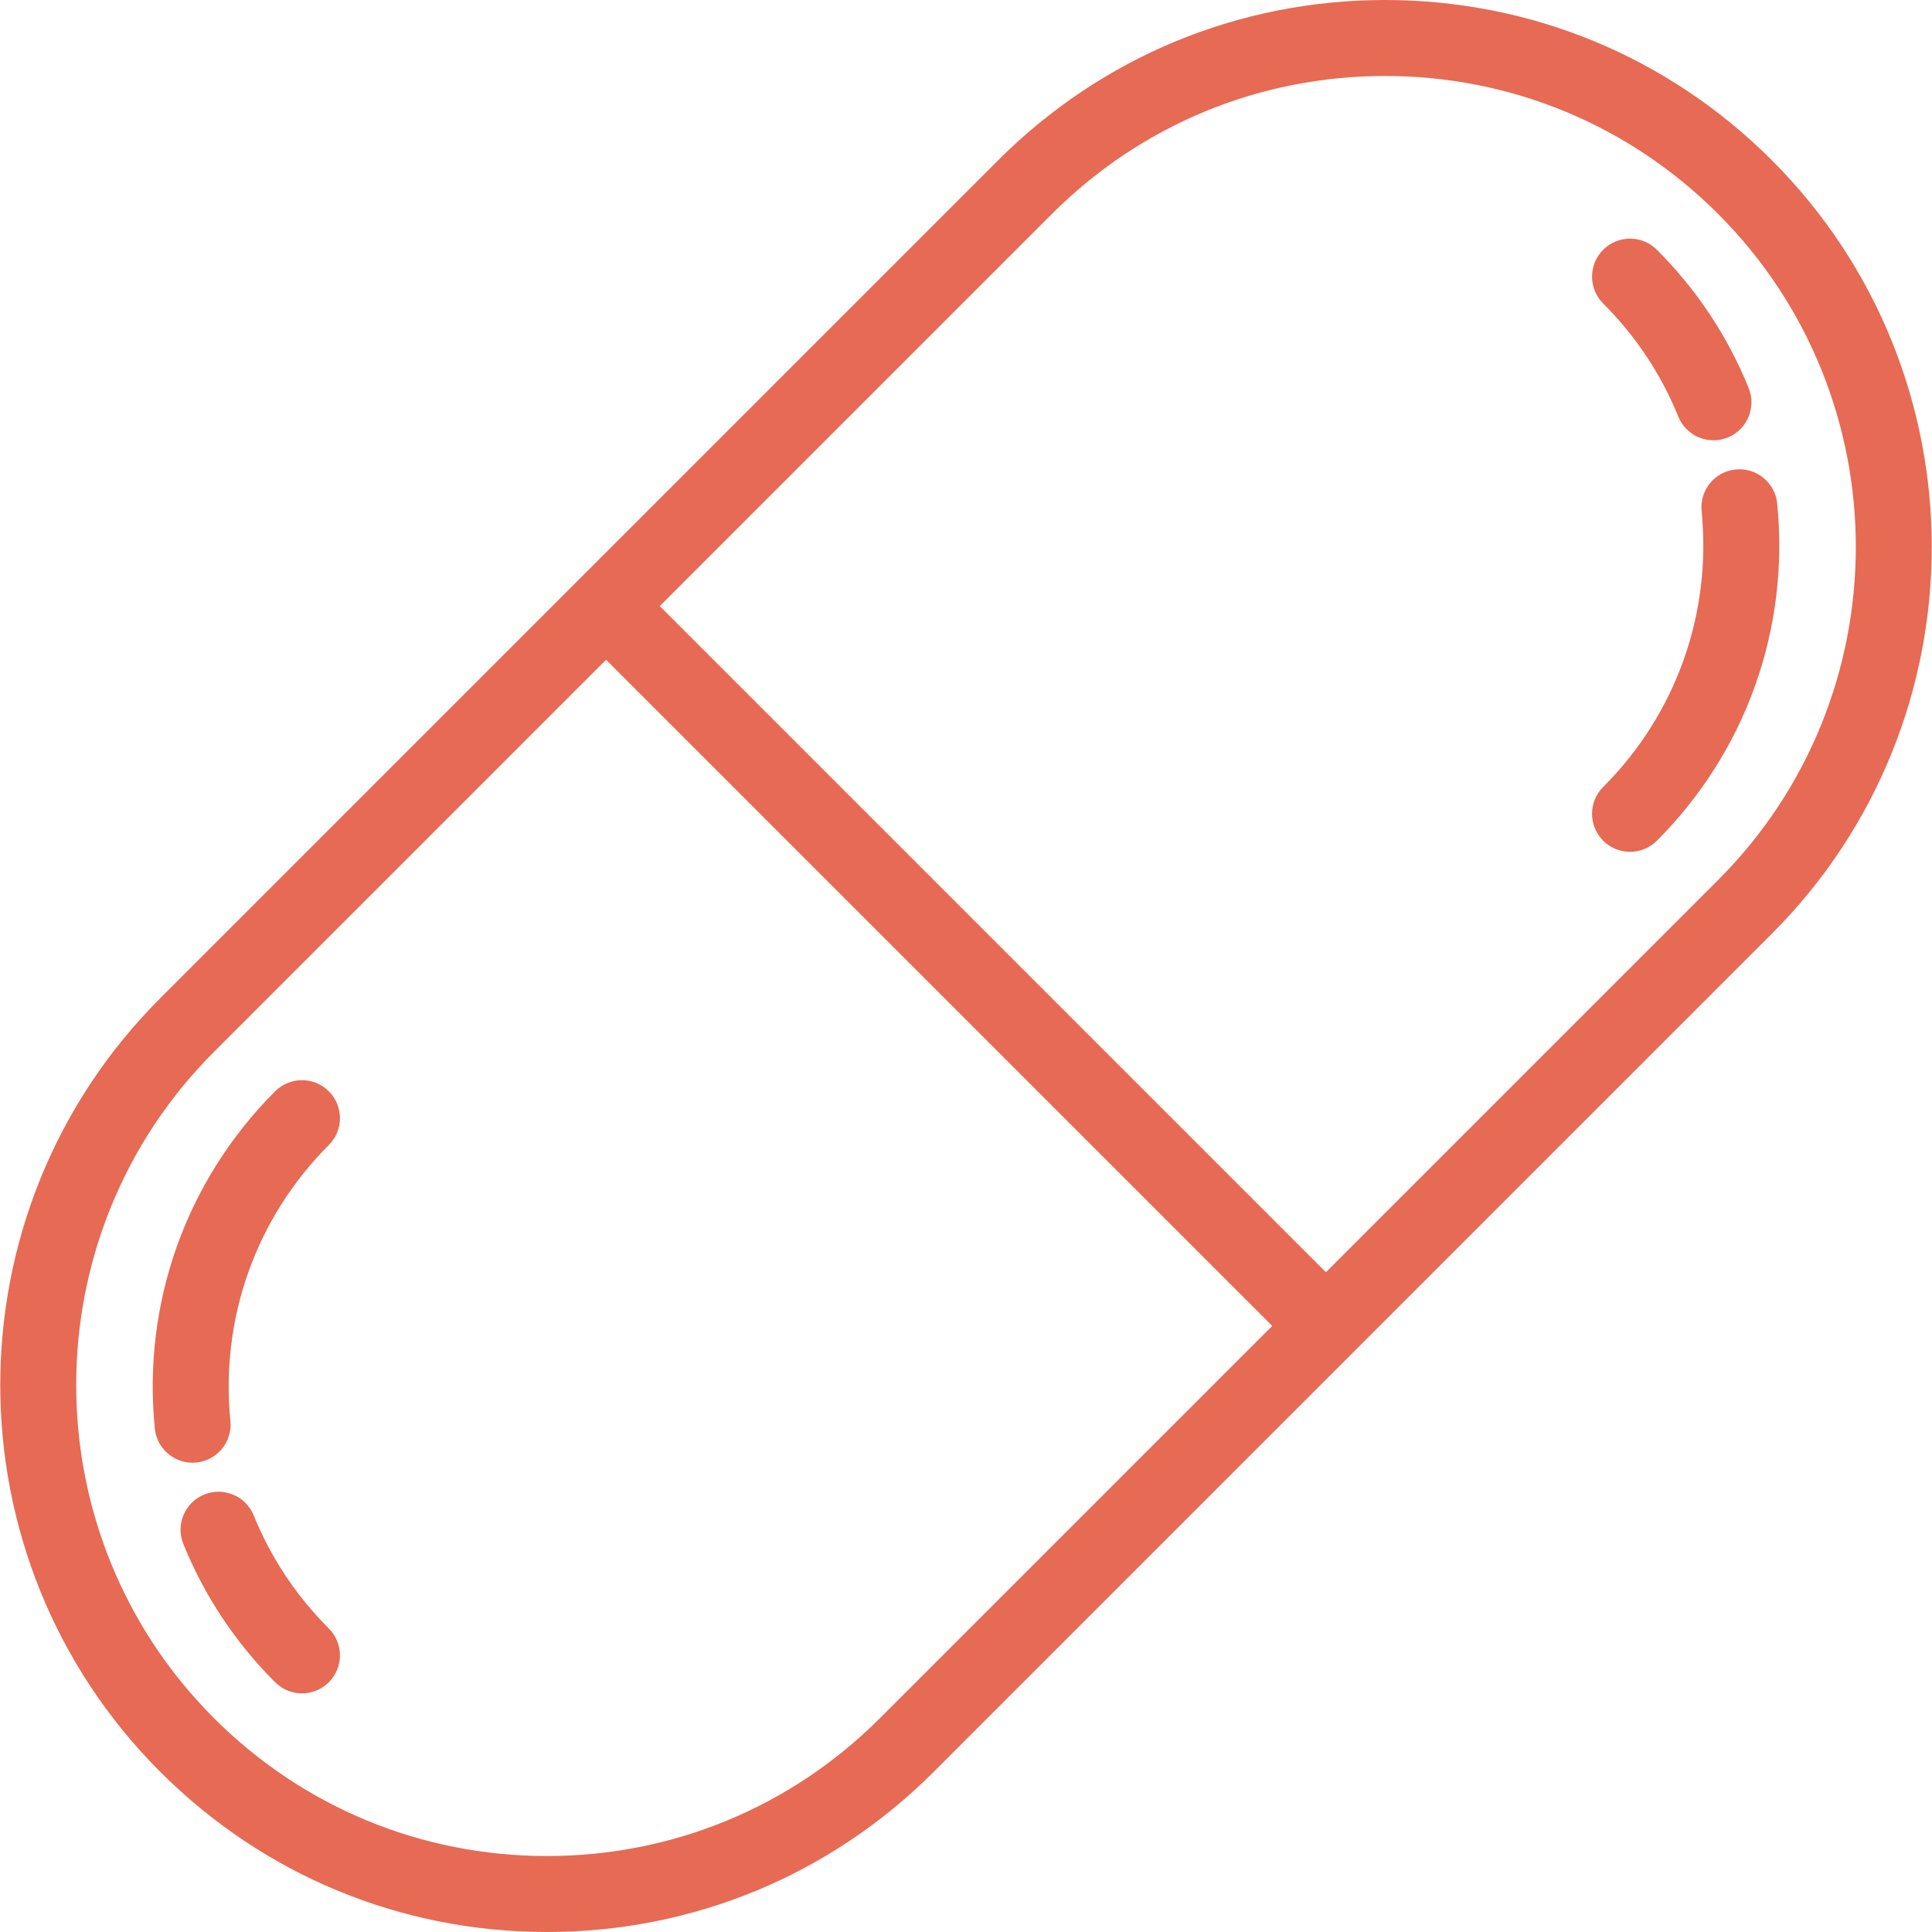 <?xml version="1.0" encoding="iso-8859-1" ?>
<!-- Generator: Adobe Illustrator 19.0.0, SVG Export Plug-In . SVG Version: 6.00 Build 0)  -->
<svg
  version="1.1"
  id="Layer_1"
  xmlns="http://www.w3.org/2000/svg"
  xmlns:xlink="http://www.w3.org/1999/xlink"
  x="0px"
  y="0px"
  viewBox="0 0 512 512"
  style="enable-background:new 0 0 512 512;"
  xml:space="preserve"
>
<g>
	<g>
		<path
        style="fill:#e76a54c2;"
        d="M469.544,42.454C442.165,15.078,405.763,0,367.044,0c-38.721,0-75.126,15.079-102.509,42.46L153.508,153.489
			c-0.004,0.003-0.008,0.006-0.011,0.009c-0.003,0.003-0.006,0.007-0.009,0.01L42.46,264.538
			c-56.52,56.521-56.521,148.487-0.004,205.009C69.834,496.923,106.236,512,144.954,512c38.721,0,75.126-15.079,102.508-42.46
			l222.077-222.078C526.059,190.944,526.062,98.977,469.544,42.454z M233.226,455.304c-23.579,23.578-54.928,36.563-88.271,36.563
			c-33.341,0-64.687-12.983-88.263-36.556C8.024,406.64,8.026,327.445,56.696,278.774l103.919-103.921l176.529,176.529
			L233.226,455.304z M455.303,233.226l-103.92,103.921l-176.53-176.53l103.92-103.92c23.579-23.578,54.928-36.563,88.271-36.563
			c33.342,0,64.688,12.983,88.265,36.557C503.976,105.363,503.974,184.557,455.303,233.226z"
      />
	</g>
</g>
<g>
	<g>
		<path
        style="fill:#e76a54c2;"
        d="M470.974,133.43c-0.553-5.533-5.493-9.572-11.016-9.017c-5.533,0.553-9.569,5.485-9.017,11.017
			c2.713,27.181-6.794,53.834-26.087,73.127c-3.931,3.931-3.931,10.305,0,14.236c1.966,1.966,4.542,2.949,7.118,2.949
			c2.577,0,5.152-0.984,7.118-2.949C462.67,199.215,474.29,166.643,470.974,133.43z"
      />
	</g>
</g>
<g>
	<g>
		<path
        style="fill:#e76a54c2;"
        d="M463.416,102.829c-5.573-13.743-13.756-26.07-24.322-36.635c-3.932-3.931-10.304-3.931-14.237,0
			c-3.931,3.931-3.931,10.305,0,14.237c8.65,8.648,15.347,18.73,19.902,29.963c1.586,3.914,5.353,6.287,9.333,6.287
			c1.259,0,2.54-0.238,3.779-0.74C463.023,113.851,465.506,107.981,463.416,102.829z"
      />
	</g>
</g>
<g>
	<g>
		<path
        style="fill:#e76a54c2;"
        d="M87.146,289.204c-3.932-3.931-10.304-3.93-14.236,0.001c-23.578,23.578-35.199,56.15-31.883,89.362
			c0.518,5.192,4.894,9.068,10.004,9.068c0.334,0,0.672-0.017,1.012-0.05c5.533-0.553,9.569-5.484,9.017-11.017
			c-2.713-27.182,6.795-53.835,26.087-73.128C91.077,299.51,91.077,293.135,87.146,289.204z"
      />
	</g>
</g>
<g>
	<g>
		<path
        style="fill:#e76a54c2;"
        d="M87.144,431.571c-8.649-8.649-15.347-18.732-19.902-29.964c-2.089-5.152-7.959-7.635-13.111-5.546
			c-5.152,2.09-7.635,7.96-5.546,13.112c5.573,13.743,13.756,26.07,24.322,36.635c1.966,1.966,4.542,2.948,7.118,2.948
			s5.152-0.982,7.118-2.948C91.075,441.877,91.075,435.503,87.144,431.571z"
      />
	</g>
</g>
<g>
</g>
<g>
</g>
<g>
</g>
<g>
</g>
<g>
</g>
<g>
</g>
<g>
</g>
<g>
</g>
<g>
</g>
<g>
</g>
<g>
</g>
<g>
</g>
<g>
</g>
<g>
</g>
<g>
</g>
</svg>
